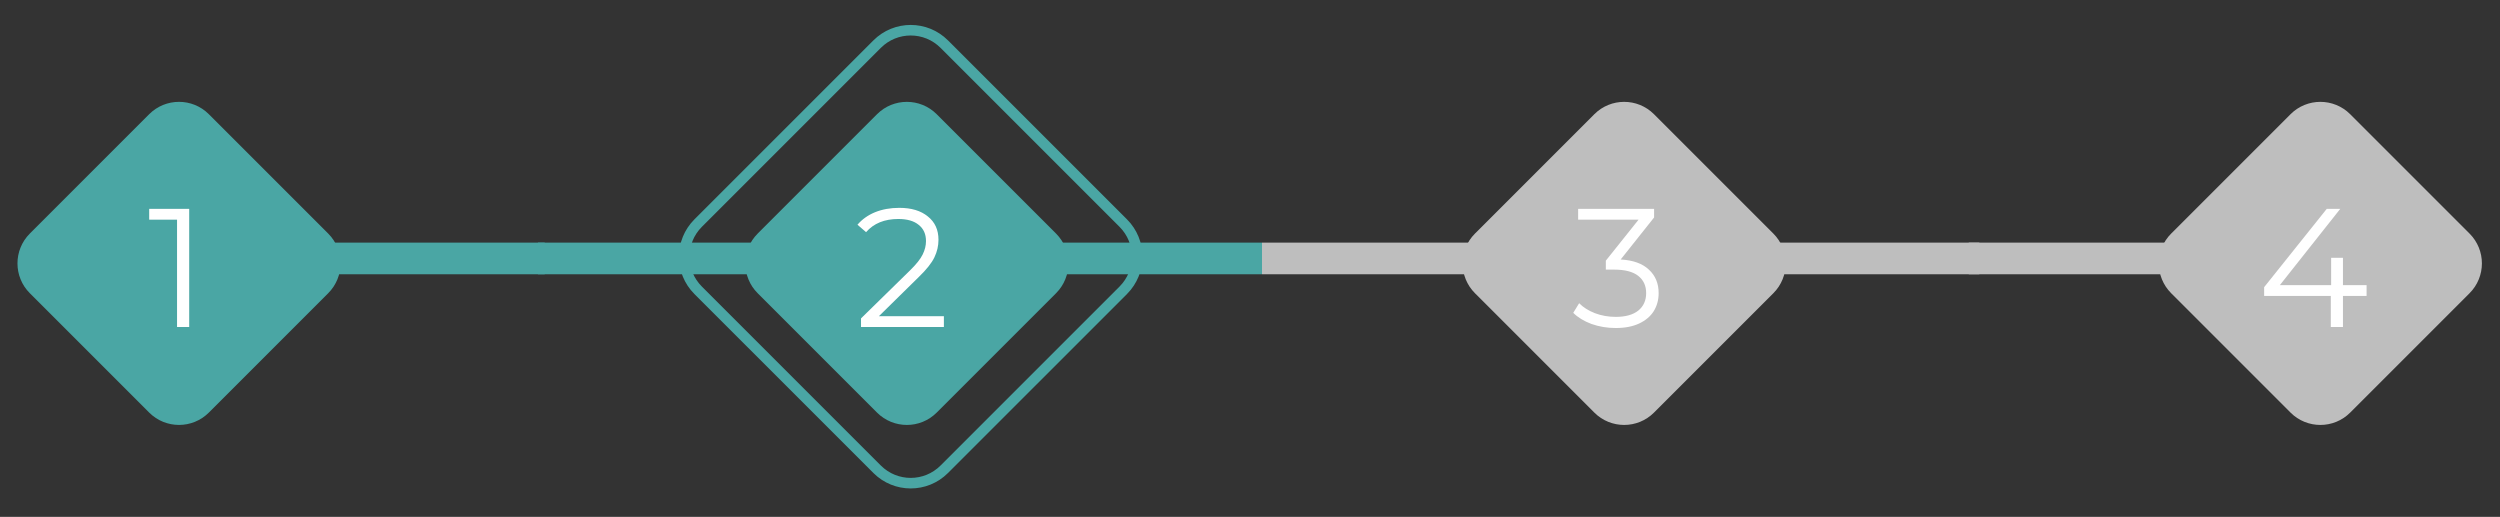 <svg width="237" height="49" viewBox="0 0 237 49" fill="none" xmlns="http://www.w3.org/2000/svg">
<rect x="0" y="0" width="237" height="49" fill="#333333" stroke="none"/>
<path d="M51.638 23H30.638V26H51.638V23Z" fill="#4AA6A4"/>
<path d="M106.487 21.152L89.516 4.182C87.759 2.425 84.91 2.425 83.153 4.182L66.182 21.152C64.425 22.91 64.425 25.759 66.182 27.517L83.153 44.487C84.91 46.244 87.759 46.244 89.516 44.487L106.487 27.517C108.244 25.759 108.244 22.91 106.487 21.152Z" stroke="#4AA6A4"/>
<path d="M207.638 23H186.638V26H207.638V23Z" fill="#BEBEBE"/>
<path d="M72 23H51V26H72V23Z" fill="#4AA6A4"/>
<path d="M234.113 22.142L222.799 10.828C221.237 9.266 218.704 9.266 217.142 10.828L205.828 22.142C204.266 23.704 204.266 26.237 205.828 27.799L217.142 39.113C218.704 40.675 221.237 40.675 222.799 39.113L234.113 27.799C235.675 26.237 235.675 23.704 234.113 22.142Z" fill="#BEBEBE"/>
<path d="M168.113 22.142L156.799 10.828C155.237 9.266 152.704 9.266 151.142 10.828L139.828 22.142C138.266 23.704 138.266 26.237 139.828 27.799L151.142 39.113C152.704 40.675 155.237 40.675 156.799 39.113L168.113 27.799C169.675 26.237 169.675 23.704 168.113 22.142Z" fill="#BEBEBE"/>
<path d="M31.113 22.141L19.799 10.827C18.237 9.265 15.704 9.265 14.142 10.827L2.828 22.141C1.266 23.703 1.266 26.236 2.828 27.798L14.142 39.112C15.704 40.674 18.237 40.674 19.799 39.112L31.113 27.798C32.675 26.236 32.675 23.703 31.113 22.141Z" fill="#4AA6A4"/>
<path d="M119.638 23H98.638V26H119.638V23Z" fill="#4AA6A4"/>
<path d="M140.638 23H119.638V26H140.638V23Z" fill="#BEBEBE"/>
<path d="M187.638 23H166.638V26H187.638V23Z" fill="#BEBEBE"/>
<path d="M224.352 28.056H222.112V31H220.96V28.056H214.64V27.224L220.576 19.8H221.856L216.128 27.032H220.992V24.44H222.112V27.032H224.352V28.056Z" fill="white"/>
<path d="M153.64 24.6C154.813 24.664 155.704 24.984 156.312 25.56C156.931 26.125 157.24 26.867 157.24 27.784C157.24 28.424 157.085 28.995 156.776 29.496C156.467 29.987 156.008 30.376 155.4 30.664C154.792 30.952 154.051 31.096 153.176 31.096C152.365 31.096 151.597 30.968 150.872 30.712C150.157 30.445 149.581 30.093 149.144 29.656L149.704 28.744C150.077 29.128 150.573 29.443 151.192 29.688C151.811 29.923 152.472 30.04 153.176 30.04C154.093 30.04 154.803 29.843 155.304 29.448C155.805 29.043 156.056 28.488 156.056 27.784C156.056 27.091 155.805 26.547 155.304 26.152C154.803 25.757 154.045 25.56 153.032 25.56H152.232V24.712L155.336 20.824H149.608V19.8H156.808V20.616L153.64 24.6Z" fill="white"/>
<path d="M17.936 19.8V31H16.784V20.824H14.144V19.8H17.936Z" fill="white"/>
<path d="M100.113 22.142L88.799 10.828C87.237 9.266 84.704 9.266 83.142 10.828L71.828 22.142C70.266 23.704 70.266 26.237 71.828 27.799L83.142 39.113C84.704 40.675 87.237 40.675 88.799 39.113L100.113 27.799C101.675 26.237 101.675 23.704 100.113 22.142Z" fill="#4AA6A4"/>
<path d="M89.48 29.976V31H81.624V30.184L86.28 25.624C86.867 25.048 87.261 24.552 87.464 24.136C87.677 23.709 87.784 23.283 87.784 22.856C87.784 22.195 87.555 21.683 87.096 21.32C86.648 20.947 86.003 20.76 85.16 20.76C83.848 20.76 82.829 21.176 82.104 22.008L81.288 21.304C81.725 20.792 82.28 20.397 82.952 20.12C83.635 19.843 84.403 19.704 85.256 19.704C86.397 19.704 87.299 19.976 87.96 20.52C88.632 21.053 88.968 21.789 88.968 22.728C88.968 23.304 88.84 23.859 88.584 24.392C88.328 24.925 87.843 25.539 87.128 26.232L83.32 29.976H89.48Z" fill="white"/>
</svg>
